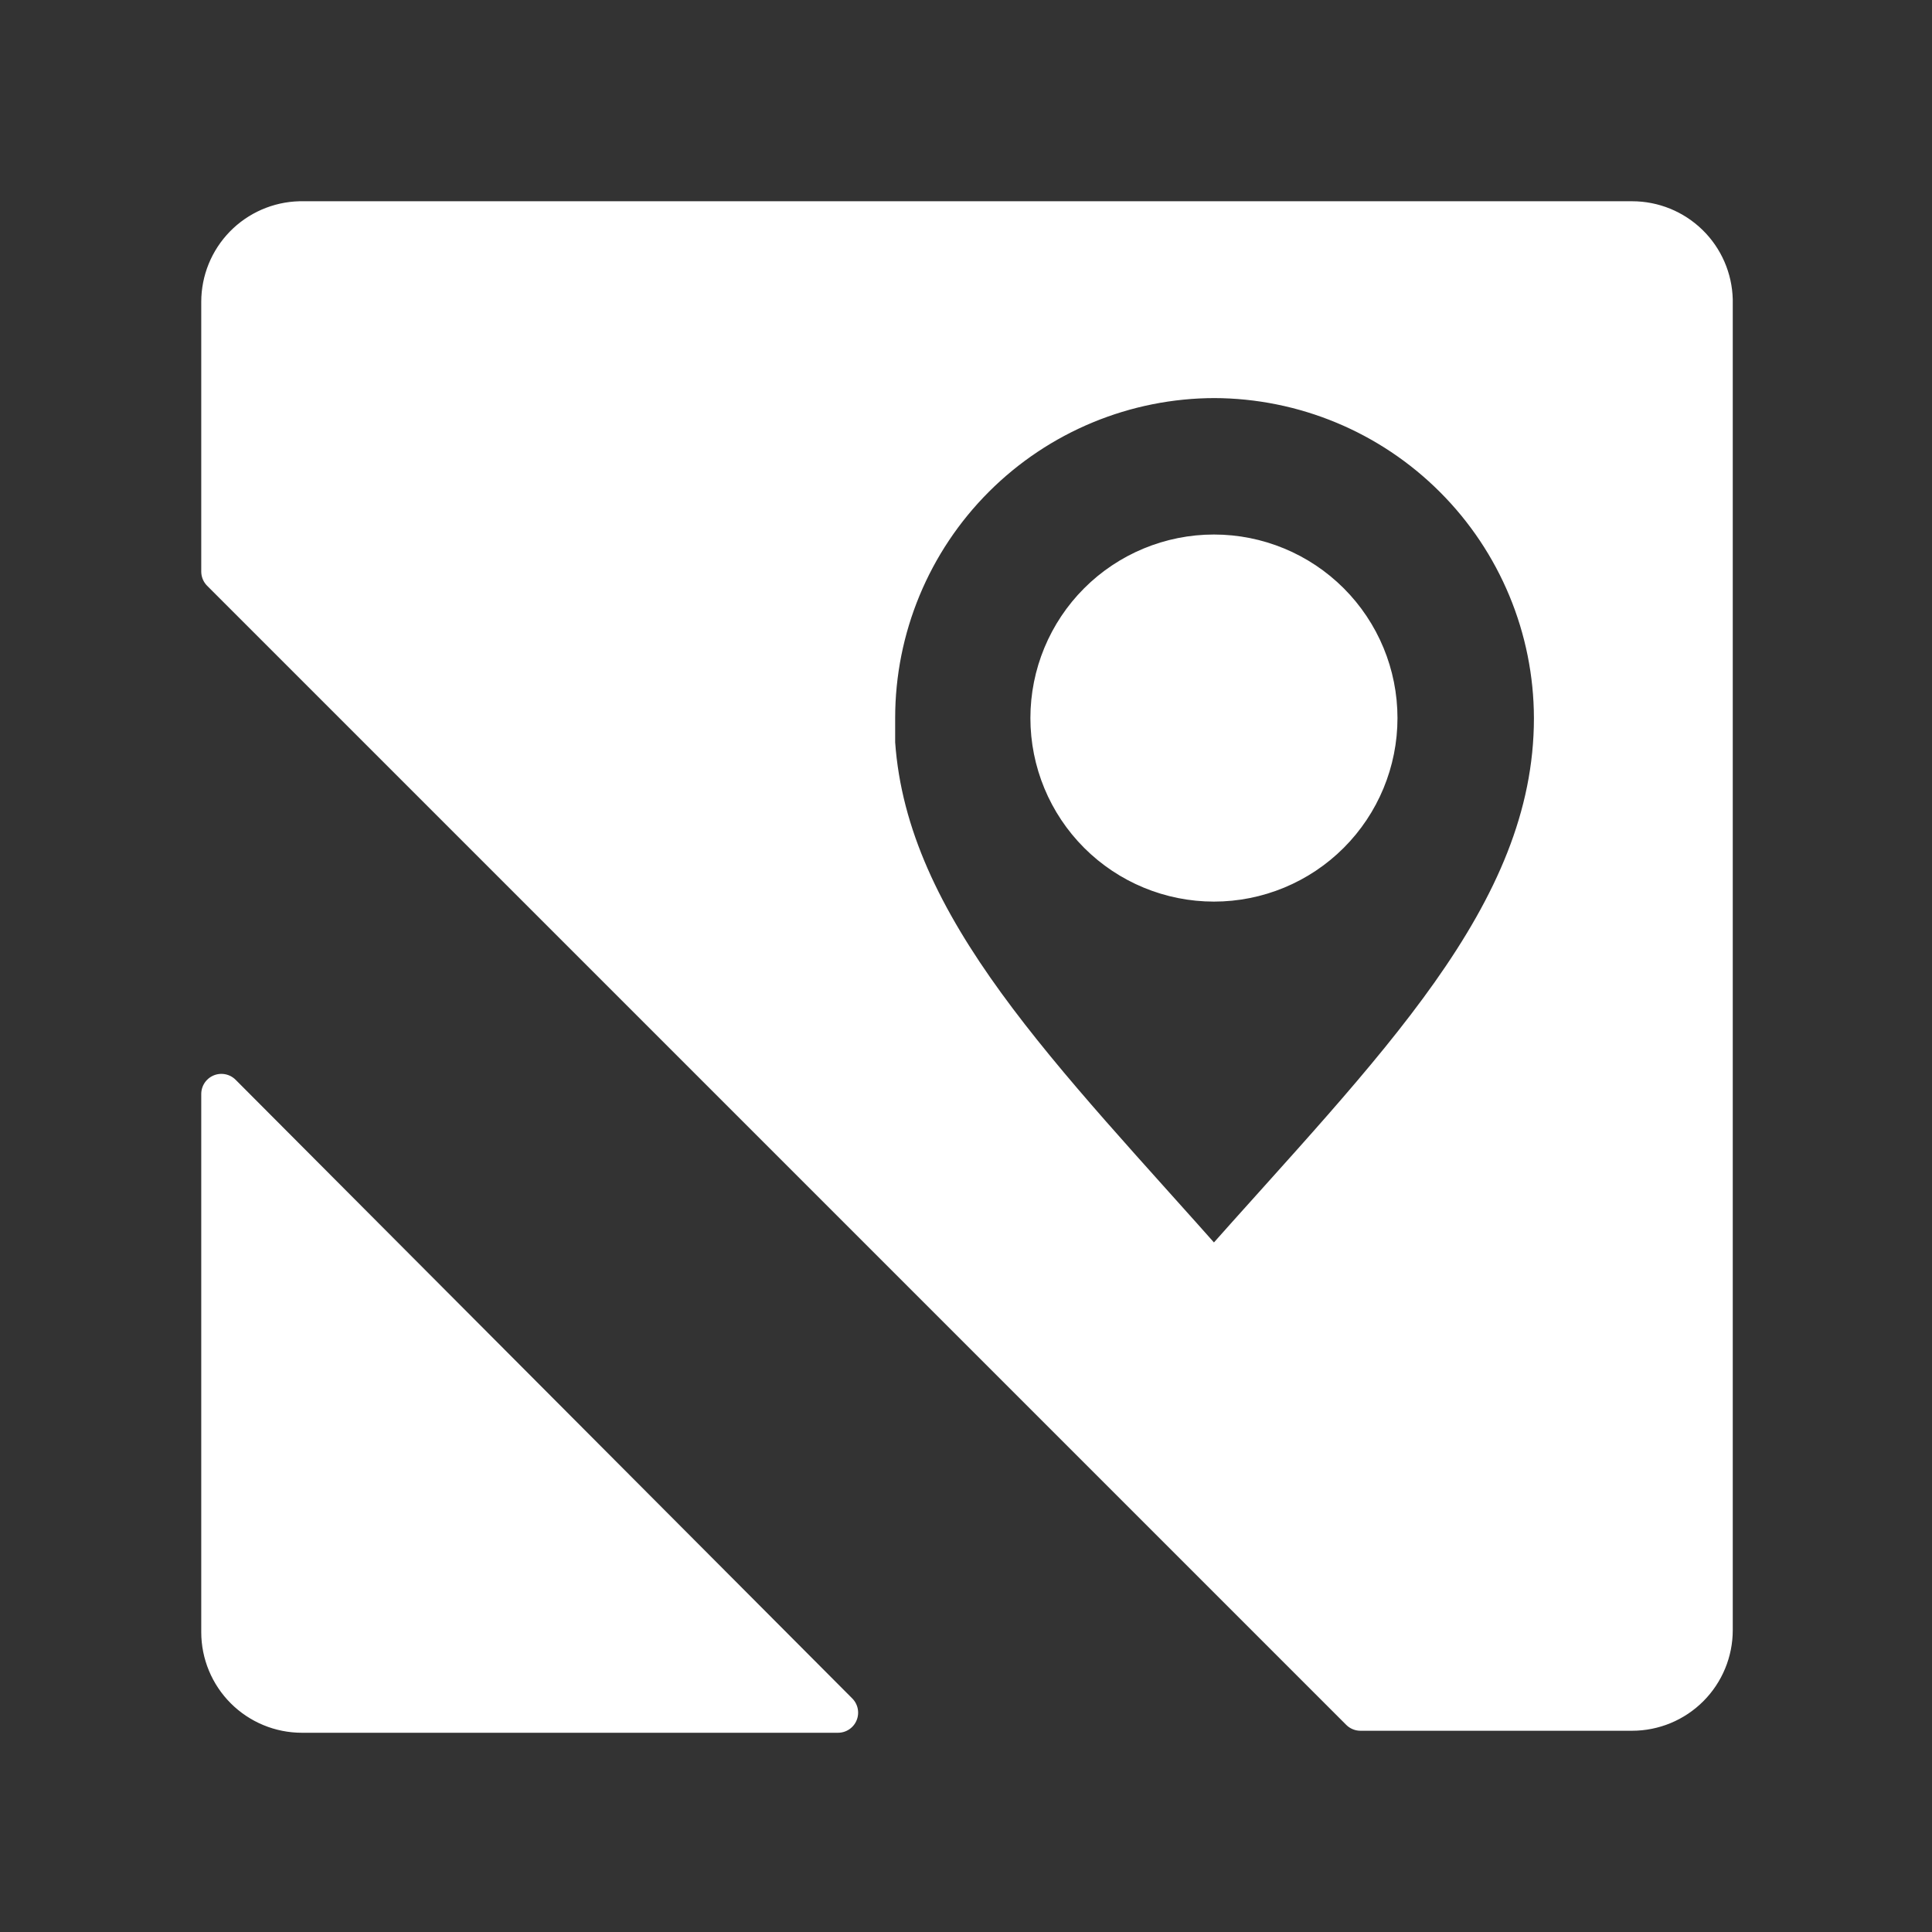 <svg width="48" height="48" viewBox="0 0 48 48" fill="none" xmlns="http://www.w3.org/2000/svg">
<rect x="0" y="0" width="48" height="48" fill="#333333" stroke="none"/>
<path d="M7.45 5.5C6.928 5.513 6.432 5.73 6.068 6.103C5.704 6.477 5.5 6.978 5.5 7.5V14.2L33.8 42.5H40.55C41.08 42.5 41.589 42.289 41.964 41.914C42.339 41.539 42.55 41.03 42.55 40.5V7.45C42.537 6.928 42.321 6.432 41.947 6.068C41.573 5.704 41.072 5.5 40.55 5.5H7.45ZM30.16 9.39C32.4 9.395 34.546 10.287 36.129 11.871C37.713 13.454 38.605 15.601 38.61 17.84V17.84C38.61 22.76 34.61 26.59 30.16 31.62C25.9 26.8 22.06 23.08 21.74 18.46V17.84C21.74 15.599 22.63 13.45 24.215 11.865C25.8 10.28 27.949 9.39 30.19 9.39H30.16ZM30.16 13.78C29.083 13.78 28.05 14.208 27.289 14.969C26.528 15.73 26.1 16.763 26.1 17.84C26.1 18.917 26.528 19.95 27.289 20.711C28.05 21.472 29.083 21.9 30.16 21.9C31.237 21.9 32.27 21.472 33.031 20.711C33.792 19.95 34.22 18.917 34.22 17.84C34.22 16.763 33.792 15.73 33.031 14.969C32.27 14.208 31.237 13.78 30.16 13.78ZM5.5 27.18V40.55C5.5 41.08 5.711 41.589 6.086 41.964C6.461 42.339 6.97 42.55 7.5 42.55H20.82L5.5 27.18Z" fill="white" stroke="white" stroke-linecap="round" stroke-linejoin="round"/>
</svg>
